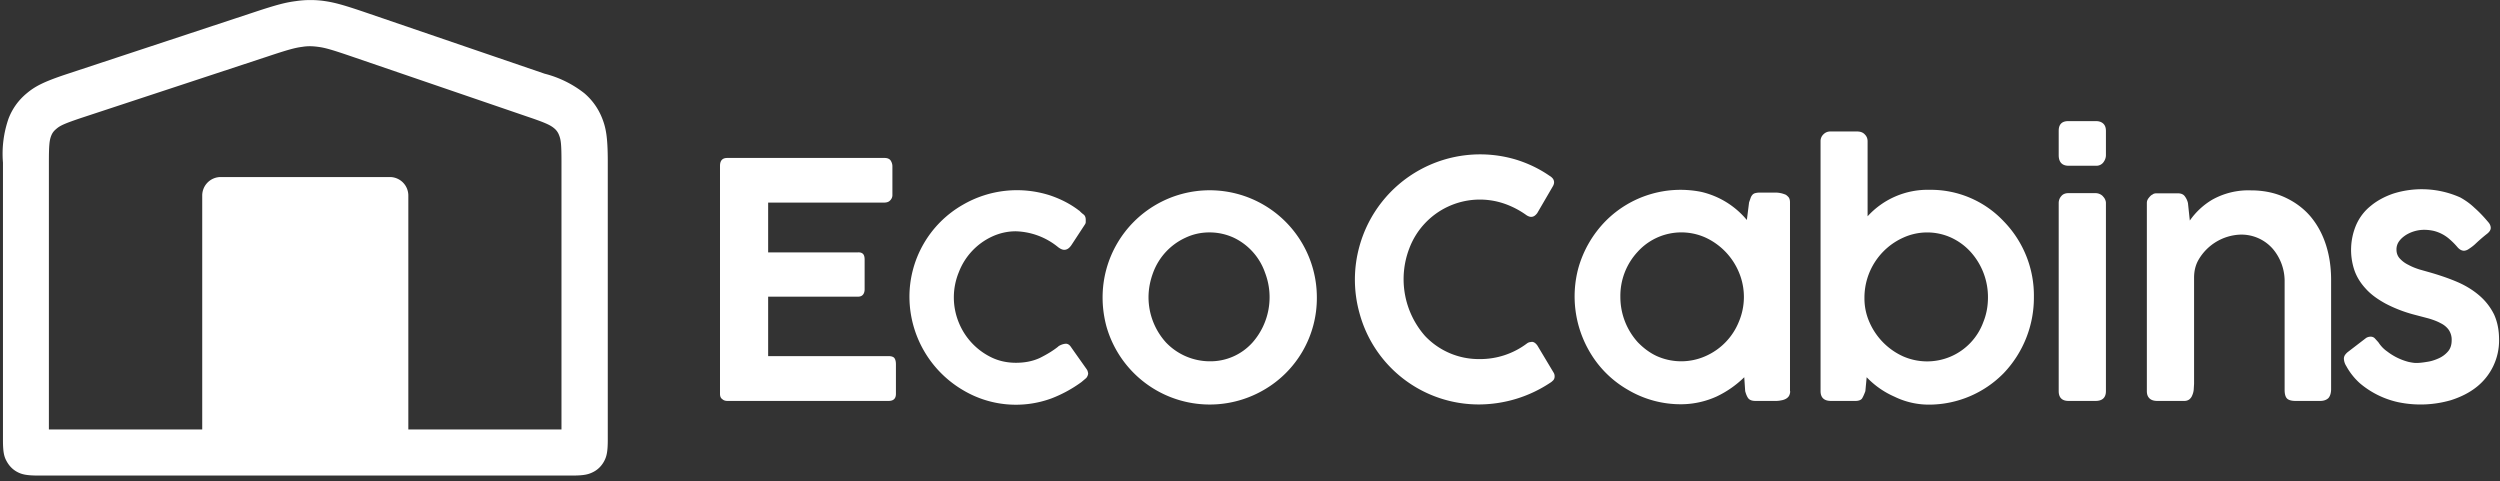 <svg width="135" height="26" fill="none" xmlns="http://www.w3.org/2000/svg"><rect width="100%" height="100%" fill="#333333" stroke="none"/><path fill-rule="evenodd" clip-rule="evenodd" d="M13.63.69L3.61 4c-1.3.43-1.74.68-2.18 1.05-.43.36-.75.8-.96 1.33a5.78 5.78 0 00-.31 2.4v14.98c0 .66.06.9.2 1.15.13.24.32.44.56.57.24.13.49.2 1.15.2H30.9c.67 0 .9-.07 1.15-.2.25-.13.44-.33.57-.57.13-.24.2-.49.2-1.15V8.75c0-1.36-.1-1.85-.31-2.38-.21-.52-.52-.96-.95-1.33a5.78 5.78 0 00-2.15-1.06L19.88.72c-1.34-.46-1.8-.58-2.33-.66a5.35 5.35 0 00-1.57 0c-.54.07-1 .18-2.35.63zM2.65 23.19h8.27V10.56a1 1 0 011-1h9.13a1 1 0 011 1v12.63h8.27V8.75c0-.96-.03-1.2-.13-1.45a.86.86 0 00-.25-.36c-.2-.17-.43-.29-1.34-.6l-9.52-3.26c-1.14-.39-1.51-.5-1.9-.55-.3-.04-.56-.05-.86 0-.39.05-.76.15-1.9.53L4.38 6.37c-.92.31-1.15.42-1.35.6-.12.1-.2.2-.26.35-.1.25-.13.5-.13 1.47v14.4zM38.88 8.96c0-.29.13-.43.39-.43h8.5c.14 0 .25.04.32.13.06.09.1.2.1.32v1.56c0 .1-.04.2-.12.28-.07.08-.18.12-.33.12h-6.26v2.69h4.83c.12-.01.21.01.28.07.07.06.1.17.1.32v1.6c0 .1-.02.2-.08.28-.06.08-.15.12-.28.12h-4.85v3.21h6.5c.16 0 .27.04.32.11.05.07.08.18.08.33v1.6c0 .25-.13.38-.39.38h-8.72c-.1 0-.2-.03-.27-.1-.08-.05-.12-.15-.12-.28V8.96zm18.26 9.75c.1-.07.19-.1.25-.12a.83.83 0 01.18-.03c.1.01.18.06.25.16l.21.3.63.89a.6.6 0 01.07.12l.03.12c0 .1-.04.18-.1.26l-.26.22a7 7 0 01-1.61.88 5.57 5.57 0 01-4.8-.45 5.86 5.86 0 01-2.88-5 5.72 5.72 0 012.88-5 5.82 5.82 0 014.74-.5c.58.2 1.1.47 1.55.82v-.01c.07.08.15.15.23.21.08.06.12.16.12.29v.12c0 .05-.02.1-.05.14l-.72 1.1c-.12.18-.25.26-.39.26-.1 0-.21-.05-.34-.15a3.77 3.77 0 00-2.28-.85c-.45 0-.88.1-1.29.29a3.5 3.5 0 00-1.78 1.91 3.58 3.58 0 000 2.74 3.58 3.58 0 001.78 1.88c.4.19.84.28 1.3.28.5 0 .92-.09 1.29-.26.36-.18.7-.38 1-.62zm2.4-2.65a5.77 5.77 0 1111.57 0 5.72 5.72 0 01-2.87 5 5.8 5.8 0 01-8.5-3.46c-.13-.5-.2-1-.2-1.54zm2.48 0a3.64 3.64 0 00.94 2.43 3.28 3.28 0 002.36 1.02 3.05 3.05 0 002.32-1.02 3.7 3.7 0 00.67-3.77 3.28 3.28 0 00-1.7-1.89c-.4-.18-.83-.28-1.3-.28-.47 0-.9.1-1.3.29a3.35 3.35 0 00-1.74 1.88c-.16.43-.25.87-.25 1.34zm21.65-6.57c.07.04.13.09.18.15.04.05.07.13.07.2s-.02.14-.06.21l-.85 1.46c-.1.13-.2.2-.32.2-.03 0-.07 0-.12-.02a.6.6 0 01-.14-.07 4.67 4.67 0 00-1.19-.62 4.07 4.07 0 00-5.14 2.42 4.64 4.64 0 00.85 4.72 3.99 3.99 0 002.94 1.25 4.19 4.19 0 002.56-.84.4.4 0 01.14-.07l.13-.02c.1 0 .2.06.3.2l.88 1.47c.04.07.05.13.05.2s-.02.14-.07.2c-.05.05-.1.1-.17.14a6.99 6.99 0 01-3.8 1.17 6.67 6.67 0 01-6.5-4.94 6.72 6.72 0 010-3.6 6.76 6.76 0 018.49-4.67c.63.2 1.22.48 1.77.86zm13 11.63c0 .11-.03.2-.07.27a.47.47 0 01-.17.15.76.76 0 01-.25.08c-.09.02-.18.03-.28.03h-1.1c-.2 0-.32-.05-.4-.15-.07-.1-.12-.23-.16-.38l-.05-.75a5.48 5.48 0 01-1.49 1.04 4.67 4.67 0 01-1.91.42 5.6 5.6 0 01-2.9-.79 5.62 5.62 0 01-2.07-2.08 5.91 5.91 0 01-.59-4.48 5.91 5.91 0 011.48-2.55 5.7 5.7 0 015.15-1.57 4.53 4.53 0 012.47 1.52l.12-.95.09-.26a.51.51 0 01.1-.16.29.29 0 01.14-.08.92.92 0 01.22-.03h.88c.1 0 .19.01.28.03.1.02.18.05.26.08.07.04.13.1.18.16.04.07.06.15.06.26v10.2zm-9.17-5.1a3.64 3.64 0 00.94 2.46c.3.31.64.57 1.03.75a3.23 3.23 0 002.63 0 3.42 3.42 0 001.8-1.86 3.43 3.43 0 000-2.67 3.58 3.58 0 00-1.8-1.87 3.18 3.18 0 00-3.66.76 3.49 3.49 0 00-.94 2.44zm13.23 5.1c-.06.17-.12.3-.18.4-.06.08-.18.13-.35.13h-1.33c-.37 0-.56-.18-.56-.53V7.63a.5.5 0 01.16-.38c.1-.1.23-.15.36-.15h1.45c.18 0 .32.05.42.16.1.1.15.22.15.37v4.05a4.38 4.38 0 013.35-1.43 5.4 5.4 0 014 1.7 5.74 5.74 0 011.63 4.1 5.9 5.9 0 01-1.63 4.1 5.66 5.66 0 01-4 1.7 4.23 4.23 0 01-1.9-.43 4.64 4.64 0 01-1.5-1.05l-.07.75zm6.62-5.06a3.64 3.64 0 00-.93-2.45c-.3-.33-.64-.58-1.04-.77a3.12 3.12 0 00-2.62 0 3.55 3.55 0 00-2.08 3.22v.06c0 .46.1.9.28 1.3a3.6 3.6 0 001.8 1.82 3.23 3.23 0 004.34-1.85c.17-.42.25-.86.25-1.33zm3.82-5.1c0-.14.05-.27.14-.37.08-.1.21-.16.38-.16h1.47a.56.56 0 01.38.15c.05.06.1.11.13.18.03.06.05.13.05.2v10.16c0 .35-.19.53-.56.53h-1.46c-.35 0-.53-.18-.53-.53V10.97zm0-3.9c0-.35.18-.52.52-.52h1.48c.17 0 .3.04.4.13.1.09.15.22.15.4v1.31c0 .14-.05.27-.14.39a.47.47 0 01-.4.18h-1.48c-.35 0-.53-.2-.53-.57V7.07zm4.76 3.9c0-.1.03-.18.1-.27.08-.1.14-.16.2-.18.05-.05.13-.07.22-.07H117.61c.16 0 .29.05.37.16.08.11.14.23.17.37l.1.94a3.9 3.9 0 011.2-1.12 3.99 3.99 0 012.1-.51c.69 0 1.3.13 1.84.38s1 .59 1.37 1.02c.37.44.65.95.84 1.54.19.59.28 1.22.28 1.9v5.89c0 .21-.05.37-.14.48-.1.1-.25.16-.44.16h-1.34c-.23 0-.39-.05-.47-.14-.08-.09-.12-.24-.12-.46v-5.89a2.7 2.7 0 00-.62-1.7 2.25 2.25 0 00-1.79-.79 2.73 2.73 0 00-2.24 1.36c-.16.28-.24.6-.24.97v5.72l-.02.33a.98.98 0 01-.08.3.51.51 0 01-.16.22.45.45 0 01-.27.08h-1.46c-.19 0-.33-.05-.42-.14-.1-.1-.14-.22-.14-.4V10.96zm12.5 7.52c.13.2.29.37.48.5a3.2 3.2 0 001.14.56c.18.04.32.06.42.06.17 0 .36-.02.59-.06.22-.03.43-.1.63-.19s.36-.21.5-.37c.13-.15.2-.35.2-.6a.94.94 0 00-.16-.57c-.1-.14-.25-.27-.44-.36-.18-.1-.4-.18-.63-.25l-.76-.2a7.39 7.39 0 01-1.57-.6c-.44-.24-.8-.5-1.07-.8-.28-.3-.49-.63-.62-1a3.45 3.45 0 01.1-2.47c.18-.4.44-.74.79-1.02.34-.28.75-.5 1.22-.66a5.11 5.11 0 013.6.21c.27.15.53.33.77.56.25.22.5.48.75.78.09.1.13.21.13.31s-.06.2-.18.3a8.87 8.87 0 00-.67.58c-.11.1-.22.18-.33.25a.5.5 0 01-.26.1c-.13 0-.26-.07-.38-.22a3.9 3.9 0 00-.4-.4 2.03 2.03 0 00-.85-.45 2.36 2.36 0 00-.54-.06 1.9 1.9 0 00-.97.28c-.15.1-.27.2-.37.34a.74.74 0 00-.14.45c0 .19.06.35.18.48s.27.25.46.34c.18.1.38.18.6.25l.6.17c.55.16 1.04.33 1.5.53.45.2.84.45 1.16.73.33.29.58.62.77 1 .18.4.27.84.27 1.36a3.2 3.2 0 01-1.23 2.57c-.38.3-.84.53-1.37.7a5.9 5.9 0 01-2.84.11 4.78 4.78 0 01-2.06-1.01 3.5 3.5 0 01-.75-.94.8.8 0 01-.13-.4c0-.07.02-.14.06-.2a.78.78 0 01.15-.16l.99-.76a.47.47 0 01.24-.07c.08 0 .15.02.22.08l.2.22z" fill="#fff"/></svg>